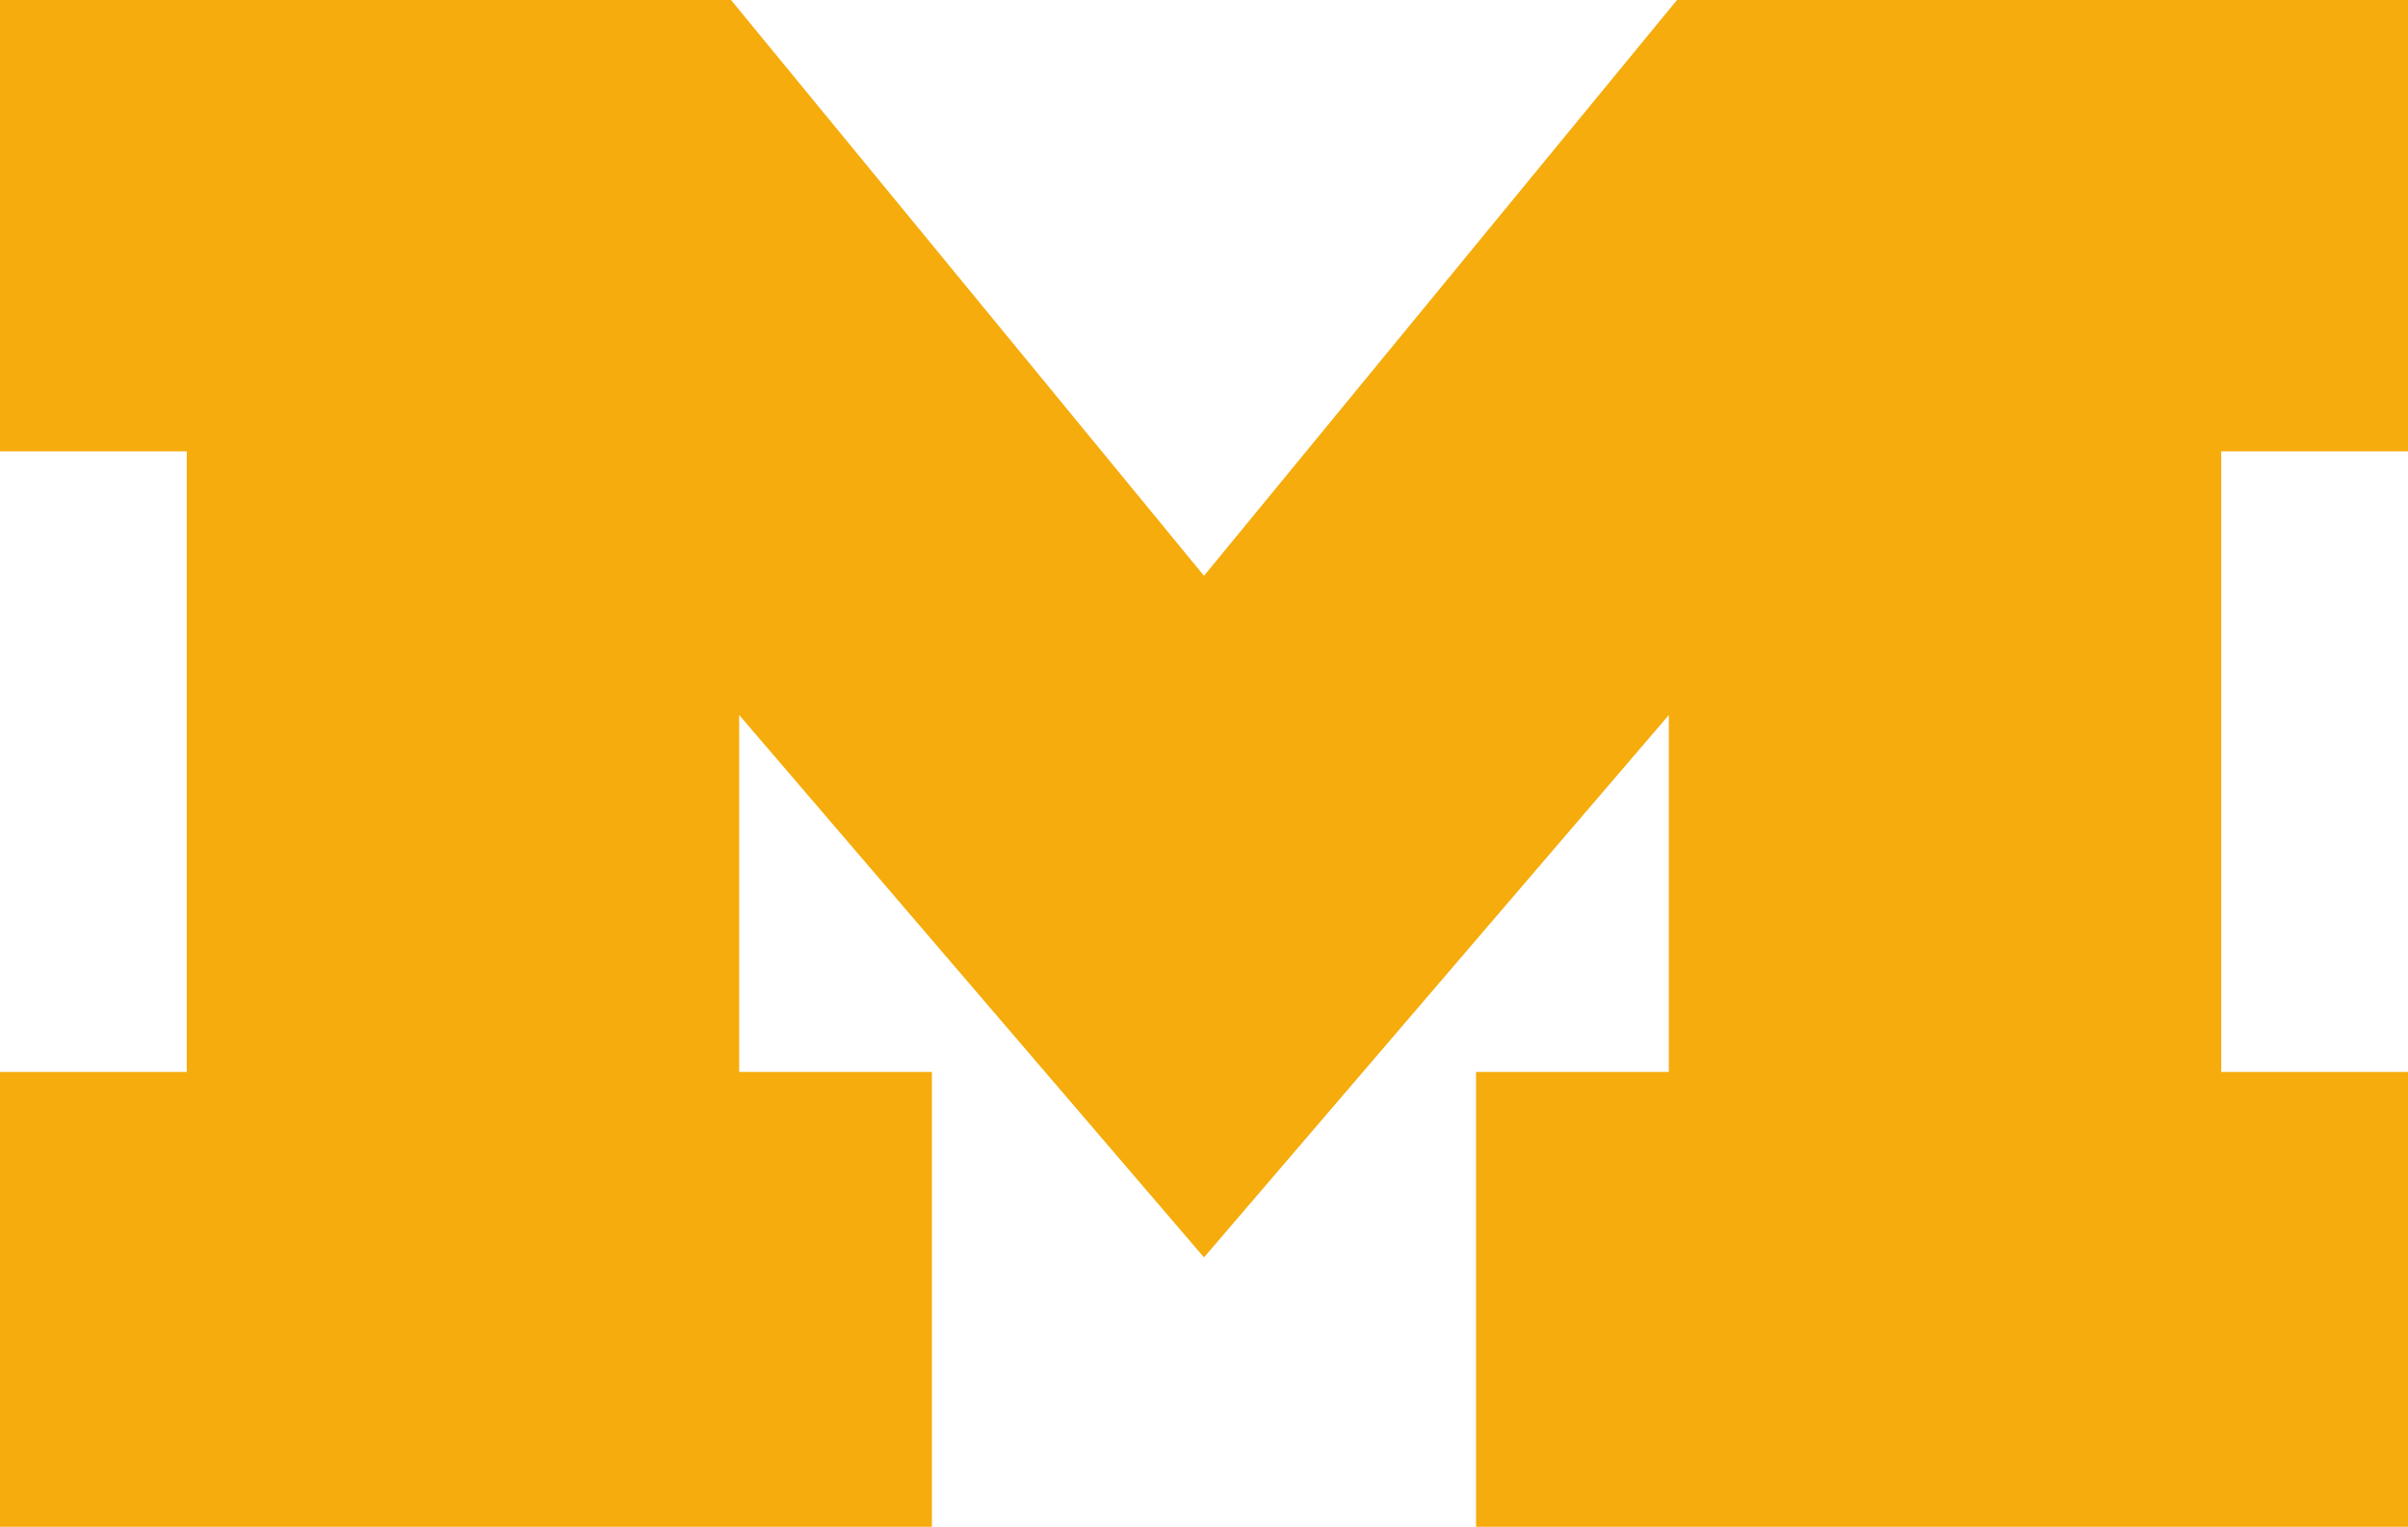 <svg width="112" height="71" viewBox="0 0 112 71" fill="none" xmlns="http://www.w3.org/2000/svg">
<path fill-rule="evenodd" clip-rule="evenodd" d="M0 0V20.987H8.687V49.849H0V71H43.345V49.849H34.38V33.248L56 58.471L77.62 33.25V49.849H68.654V70.999H112V49.849H103.313V20.987H112V0H77.999L56 26.776L34.001 0H0Z" fill="#F5AC0C"/>
</svg>
